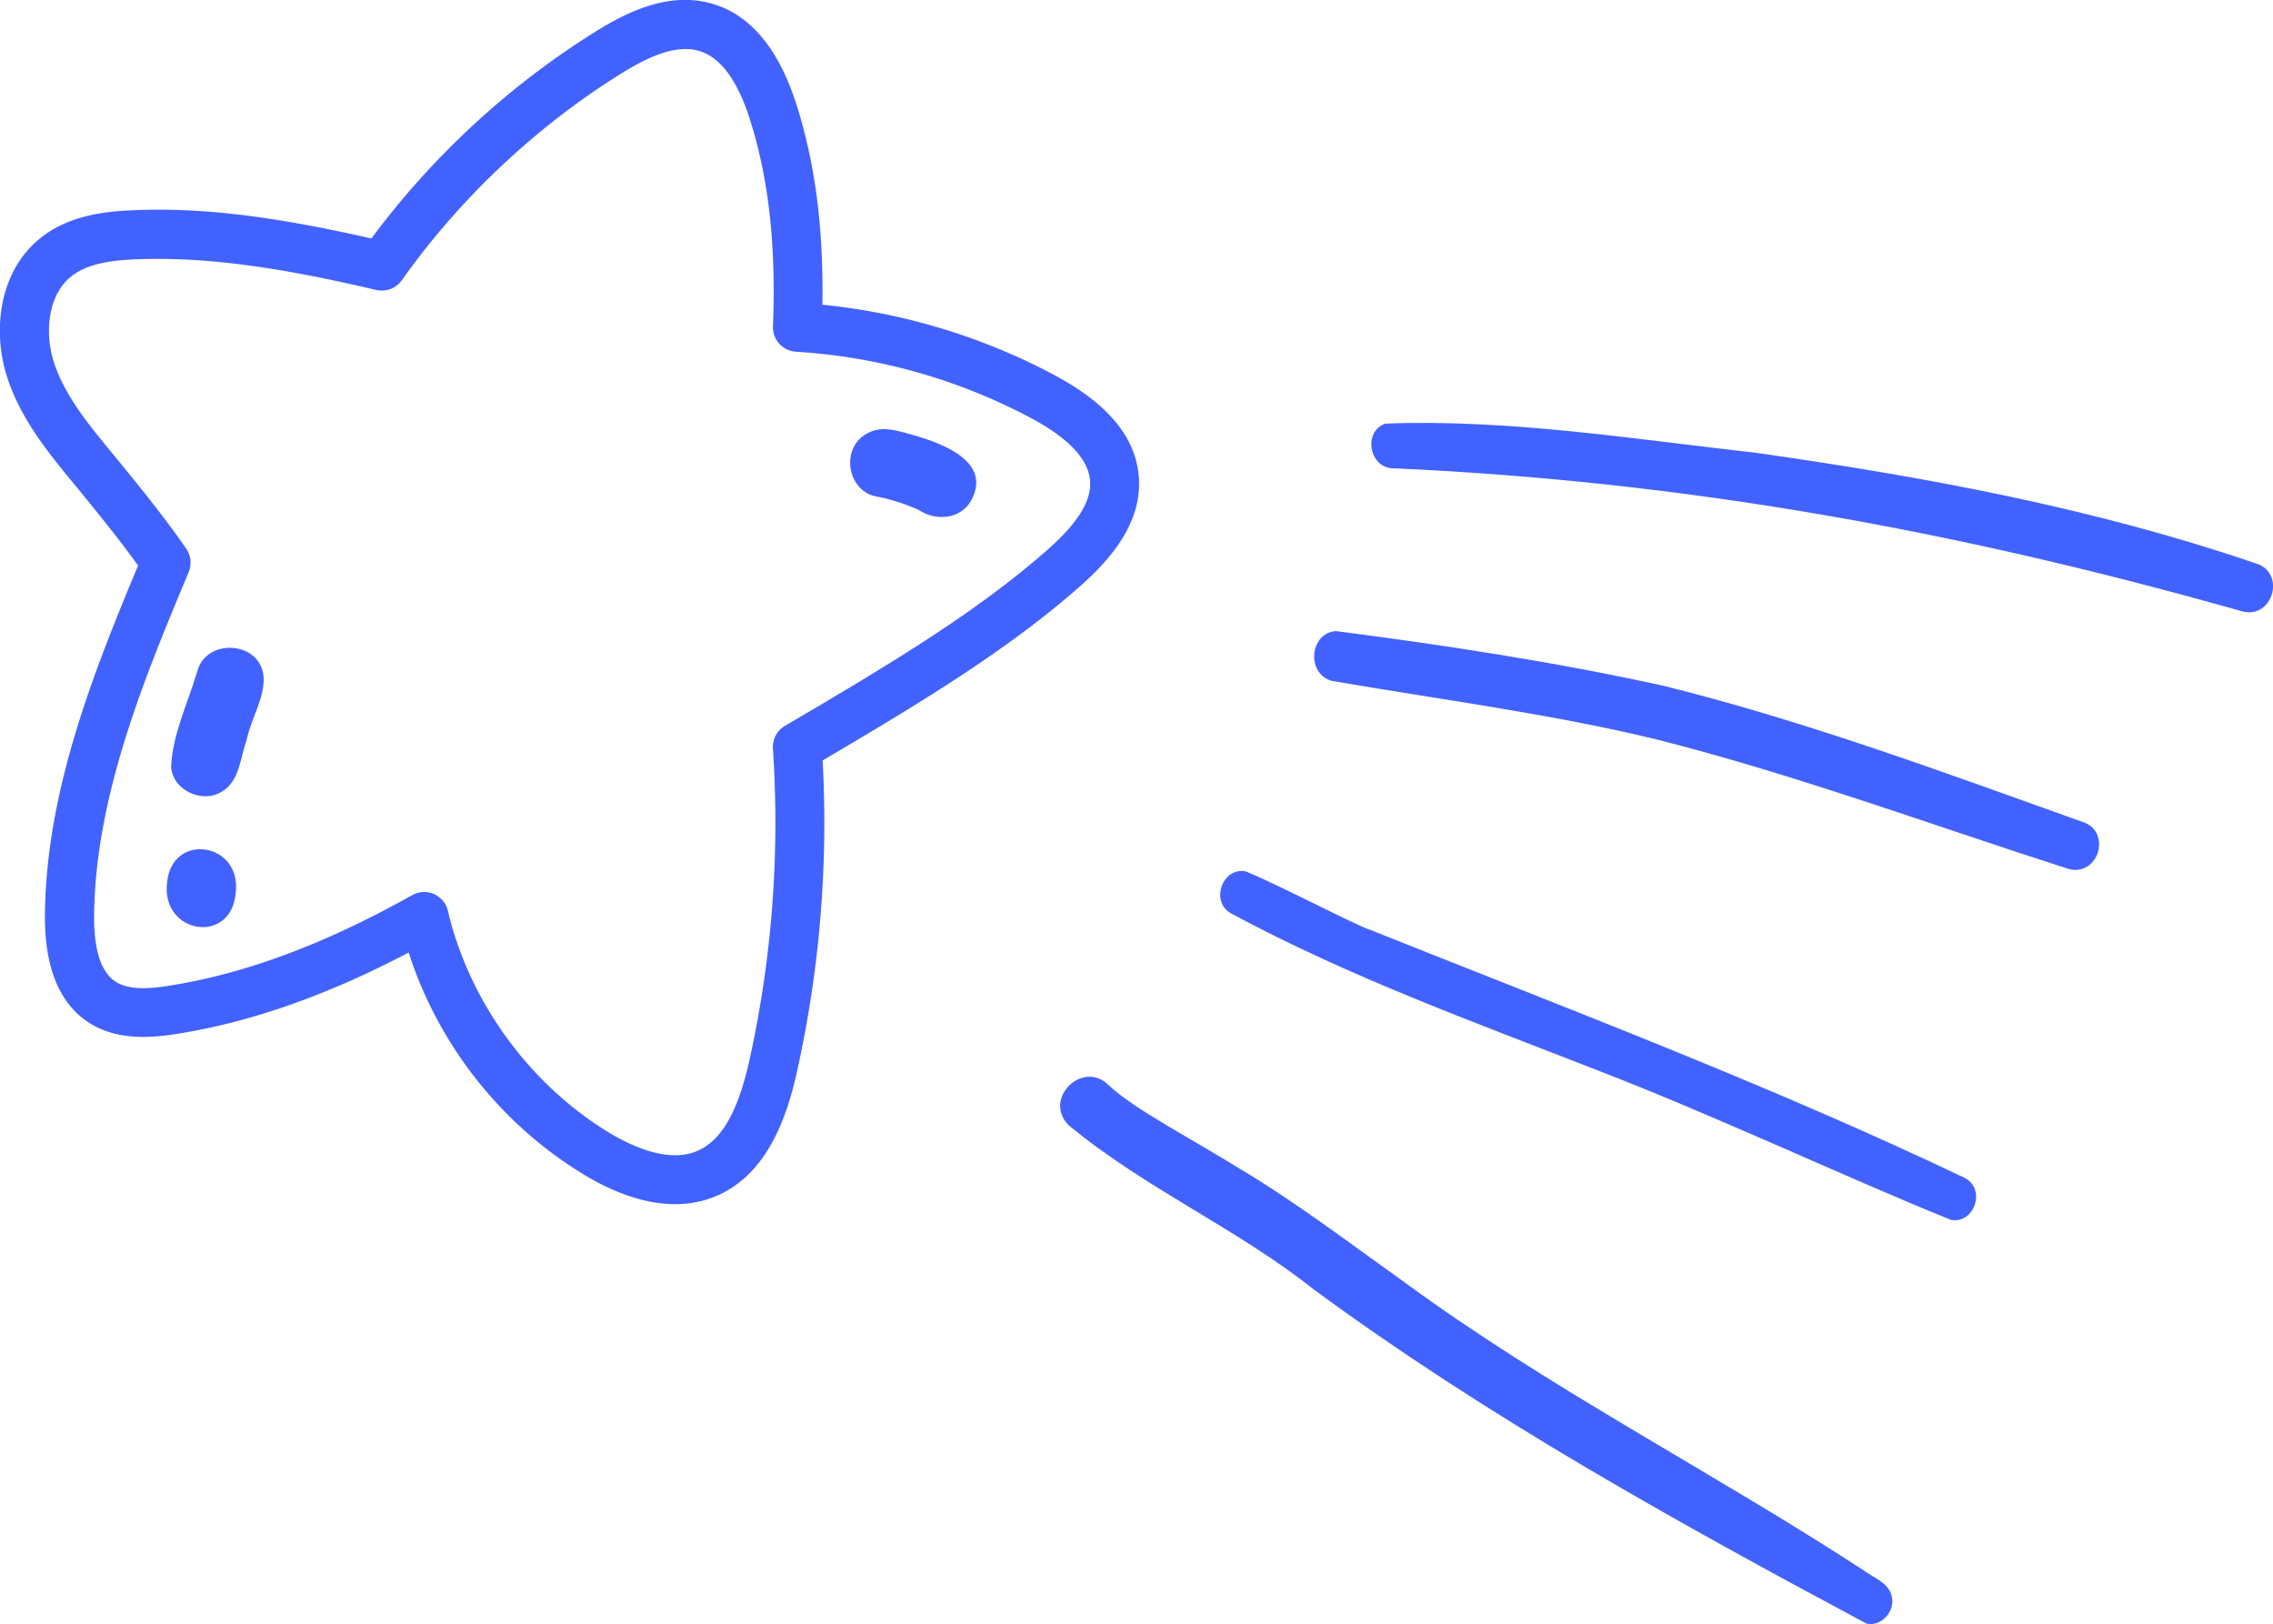 <svg xmlns="http://www.w3.org/2000/svg" viewBox="0 0 297.5 212.53"><g id="b"><g fill="#4262ff" id="c"><path d="M247.58 208.78c-.5-1.7-2.33-2.28-3.63-3.25-19.97-13.02-41.32-23.87-60.55-38.03-6.95-4.95-13.75-10.14-21.09-14.52-6.13-3.82-13.95-7.86-17.2-10.96-3.4-3.39-8.66 1.78-5.24 5.24 9.88 8.2 21.9 13.43 31.99 21.42 22.73 16.74 47.65 30.54 72.45 43.81 2.01.42 3.86-1.77 3.25-3.7ZM257.21 154.18c-25.42-12.12-51.75-22.05-77.87-32.49-1.57-.43-11.96-5.89-16.29-7.65-3.09-.6-4.69 4.01-1.9 5.51 15.35 8.27 31.77 14.2 47.98 20.54 15.36 5.92 32.59 14.05 46.2 19.55 3.06.59 4.65-3.97 1.88-5.45ZM272.42 107.51c-18.04-6.45-36.07-13.13-54.68-17.76-14.15-3.11-28.57-5.31-42.89-7.16-3.52.27-3.89 5.72-.45 6.53 14.2 2.45 28.53 4.28 42.55 7.68 18.22 4.63 35.88 11.17 53.77 16.91 4.02 1.09 5.77-5.05 1.71-6.2ZM295.15 73.7c-21.16-7.23-43.22-11.3-65.31-14.44-16.05-1.8-32.42-4.44-48.53-3.82-3.02 1.09-2.06 5.96 1.18 5.85 37.92 1.71 73.23 8.04 110.88 18.69 4.09 1.2 5.96-5.1 1.79-6.28ZM25.78 87.97c-1.19 4.04-3.22 8.18-3.38 12.38.18 3.07 4.07 4.86 6.63 3.26 2.37-1.41 2.38-4.43 3.26-6.77.53-2.78 2.38-5.44 2.21-8.27-.36-4.72-7.63-5.17-8.71-.59ZM21.86 115.57c-.75 6.66 8.36 8.12 8.98 1.36.92-6.71-8.41-8.14-8.98-1.36ZM120.07 57.09c-2.13-.55-4.57-1.58-6.63-.33-3.37 1.82-2.65 7.28 1.07 8.18 1.82.32 3.58.89 5.29 1.59.13.06.25.11.44.2 2.22 1.51 5.49 1.25 6.88-1.24 2.64-4.92-3.3-7.24-7.05-8.4Z"/><path d="M88.38 157.59c-3.68 0-7.74-1.31-12.02-3.91-10.83-6.58-19-17-22.87-29.02-10.73 5.63-20.69 9.12-30.36 10.65-3.49.55-7.95.87-11.59-1.54-3.84-2.54-5.74-7.31-5.66-14.18.19-16.22 6.43-31.75 12.19-45.58-2.59-3.6-5.49-7.16-8.47-10.78-3.32-4.04-7.09-8.61-8.8-14.32-1.71-5.68-.98-13.38 4.5-17.76 3.71-2.96 8.39-3.51 12.48-3.65 8.76-.34 18.08.81 30.83 3.71C56.5 20.56 66.55 11.26 77.78 4.24c4.28-2.68 9.93-5.51 15.75-3.66 4.86 1.55 8.48 6 10.76 13.24 2.43 7.72 3.5 16.07 3.35 26.06 10.59 1.05 21.05 4.22 30.42 9.24 6.97 3.74 10.56 8.07 10.99 13.24.52 6.4-4.27 11.38-7.92 14.57-9.22 8.05-19.76 14.53-33.46 22.59.74 13.62-.38 27.27-3.33 40.6-1.25 5.66-3.72 13.52-10.65 16.43-1.65.69-3.44 1.04-5.32 1.04ZM55.5 116.73a3.197 3.197 0 0 1 3.12 2.47c2.79 11.85 10.67 22.69 21.07 29.01 3.24 1.96 7.87 3.97 11.53 2.43 3.19-1.34 5.37-5.12 6.87-11.9 2.96-13.38 3.99-27.09 3.07-40.77-.08-1.21.53-2.37 1.58-2.98 14.23-8.34 25.01-14.87 34.18-22.88 4.14-3.62 5.97-6.55 5.75-9.22-.23-2.79-2.79-5.52-7.62-8.12a75.208 75.208 0 0 0-30.87-8.74 3.199 3.199 0 0 1-3.01-3.32c.41-10.62-.54-19.19-2.98-26.96-1.61-5.13-3.82-8.18-6.58-9.05-3.29-1.05-7.3 1.05-10.41 2.99-11.13 6.96-21.02 16.29-28.61 26.99-.75 1.06-2.08 1.55-3.35 1.27-13.24-3.12-22.56-4.33-31.22-4.02-3.05.11-6.46.45-8.7 2.25-3.12 2.49-3.41 7.4-2.36 10.91 1.34 4.46 4.53 8.34 7.61 12.08 3.46 4.2 6.82 8.33 9.8 12.62.62.9.75 2.06.33 3.07-5.72 13.69-12.2 29.21-12.38 44.83-.06 4.55.88 7.5 2.78 8.76 1.79 1.18 4.56.94 7.05.55 9.97-1.57 20.37-5.45 31.8-11.85.49-.27 1.02-.41 1.56-.41Z"/></g></g></svg>